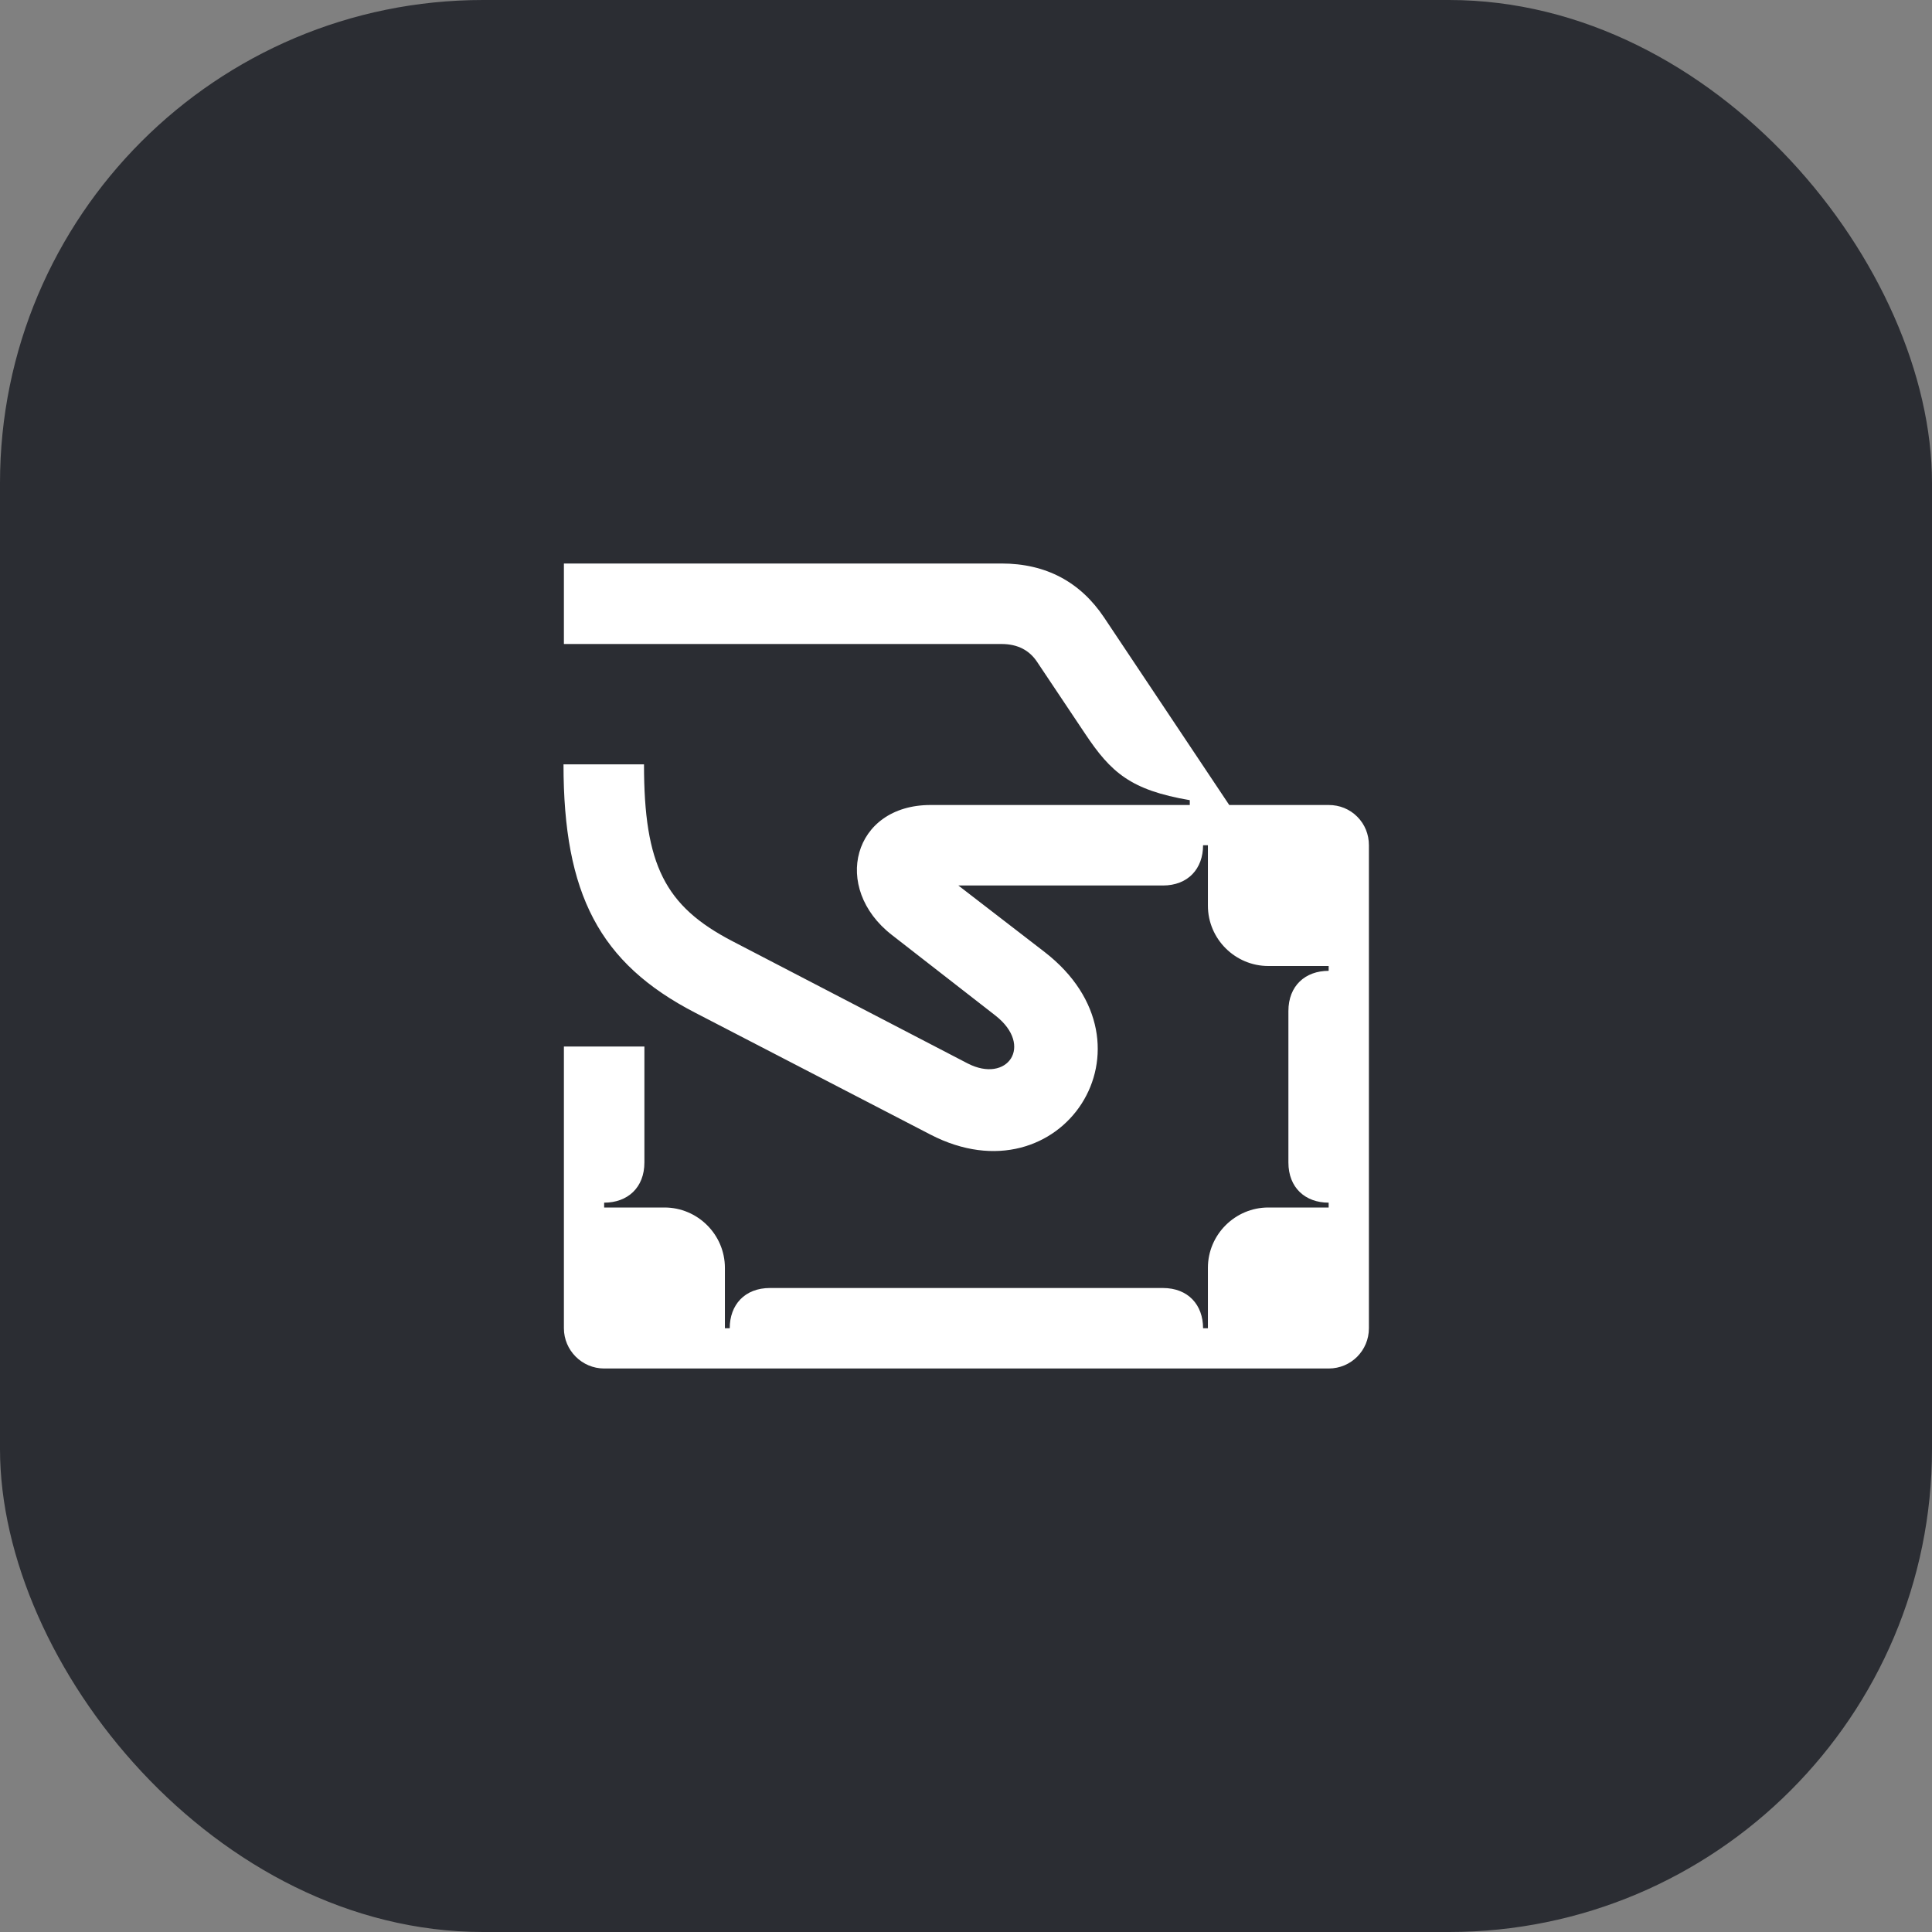 <svg width="48" height="48" viewBox="0 0 48 48" fill="none" xmlns="http://www.w3.org/2000/svg">
<rect x="0" y="0" width="48" height="48" fill="#808080" stroke="none"/>
<rect width="48" height="48" rx="12" fill="#2B2D33"/>
<path d="M23.81 22H28.89C29.52 22 29.89 21.58 29.89 21H30.01V22.5C30.01 23.33 30.69 24 31.51 24H33.01V24.12C32.43 24.12 32.01 24.49 32.01 25.12V28.88C32.01 29.51 32.43 29.88 33.01 29.88V30H31.51C30.69 30 30.01 30.67 30.01 31.5V33H29.89C29.89 32.42 29.52 32 28.89 32H19.13C18.5 32 18.13 32.42 18.13 33H18.01V31.5C18.01 30.67 17.33 30 16.51 30H15.01V29.88C15.59 29.88 16.01 29.51 16.01 28.88V26H14.01V33C14.01 33.55 14.46 34 15.01 34H33.01C33.57 34 34.01 33.55 34.01 33V21C34.01 20.73 33.91 20.48 33.72 20.29C33.53 20.1 33.28 20 33.01 20H30.54L27.43 15.34C26.84 14.46 25.99 14 24.88 14H14.01V16H24.88C25.29 16 25.58 16.16 25.77 16.45L26.96 18.23C27.6 19.19 28.09 19.63 29.56 19.88V20H23.12C21.19 20 20.65 22.06 22.16 23.23L24.73 25.23C25.69 25.98 25.03 26.93 24.04 26.42L18.19 23.38C16.52 22.51 16 21.49 16 18.99H14C14 22.21 14.89 23.93 17.27 25.16L23.12 28.19C26.37 29.87 28.94 25.96 25.95 23.65L23.81 22Z" fill="white"/>
</svg>
